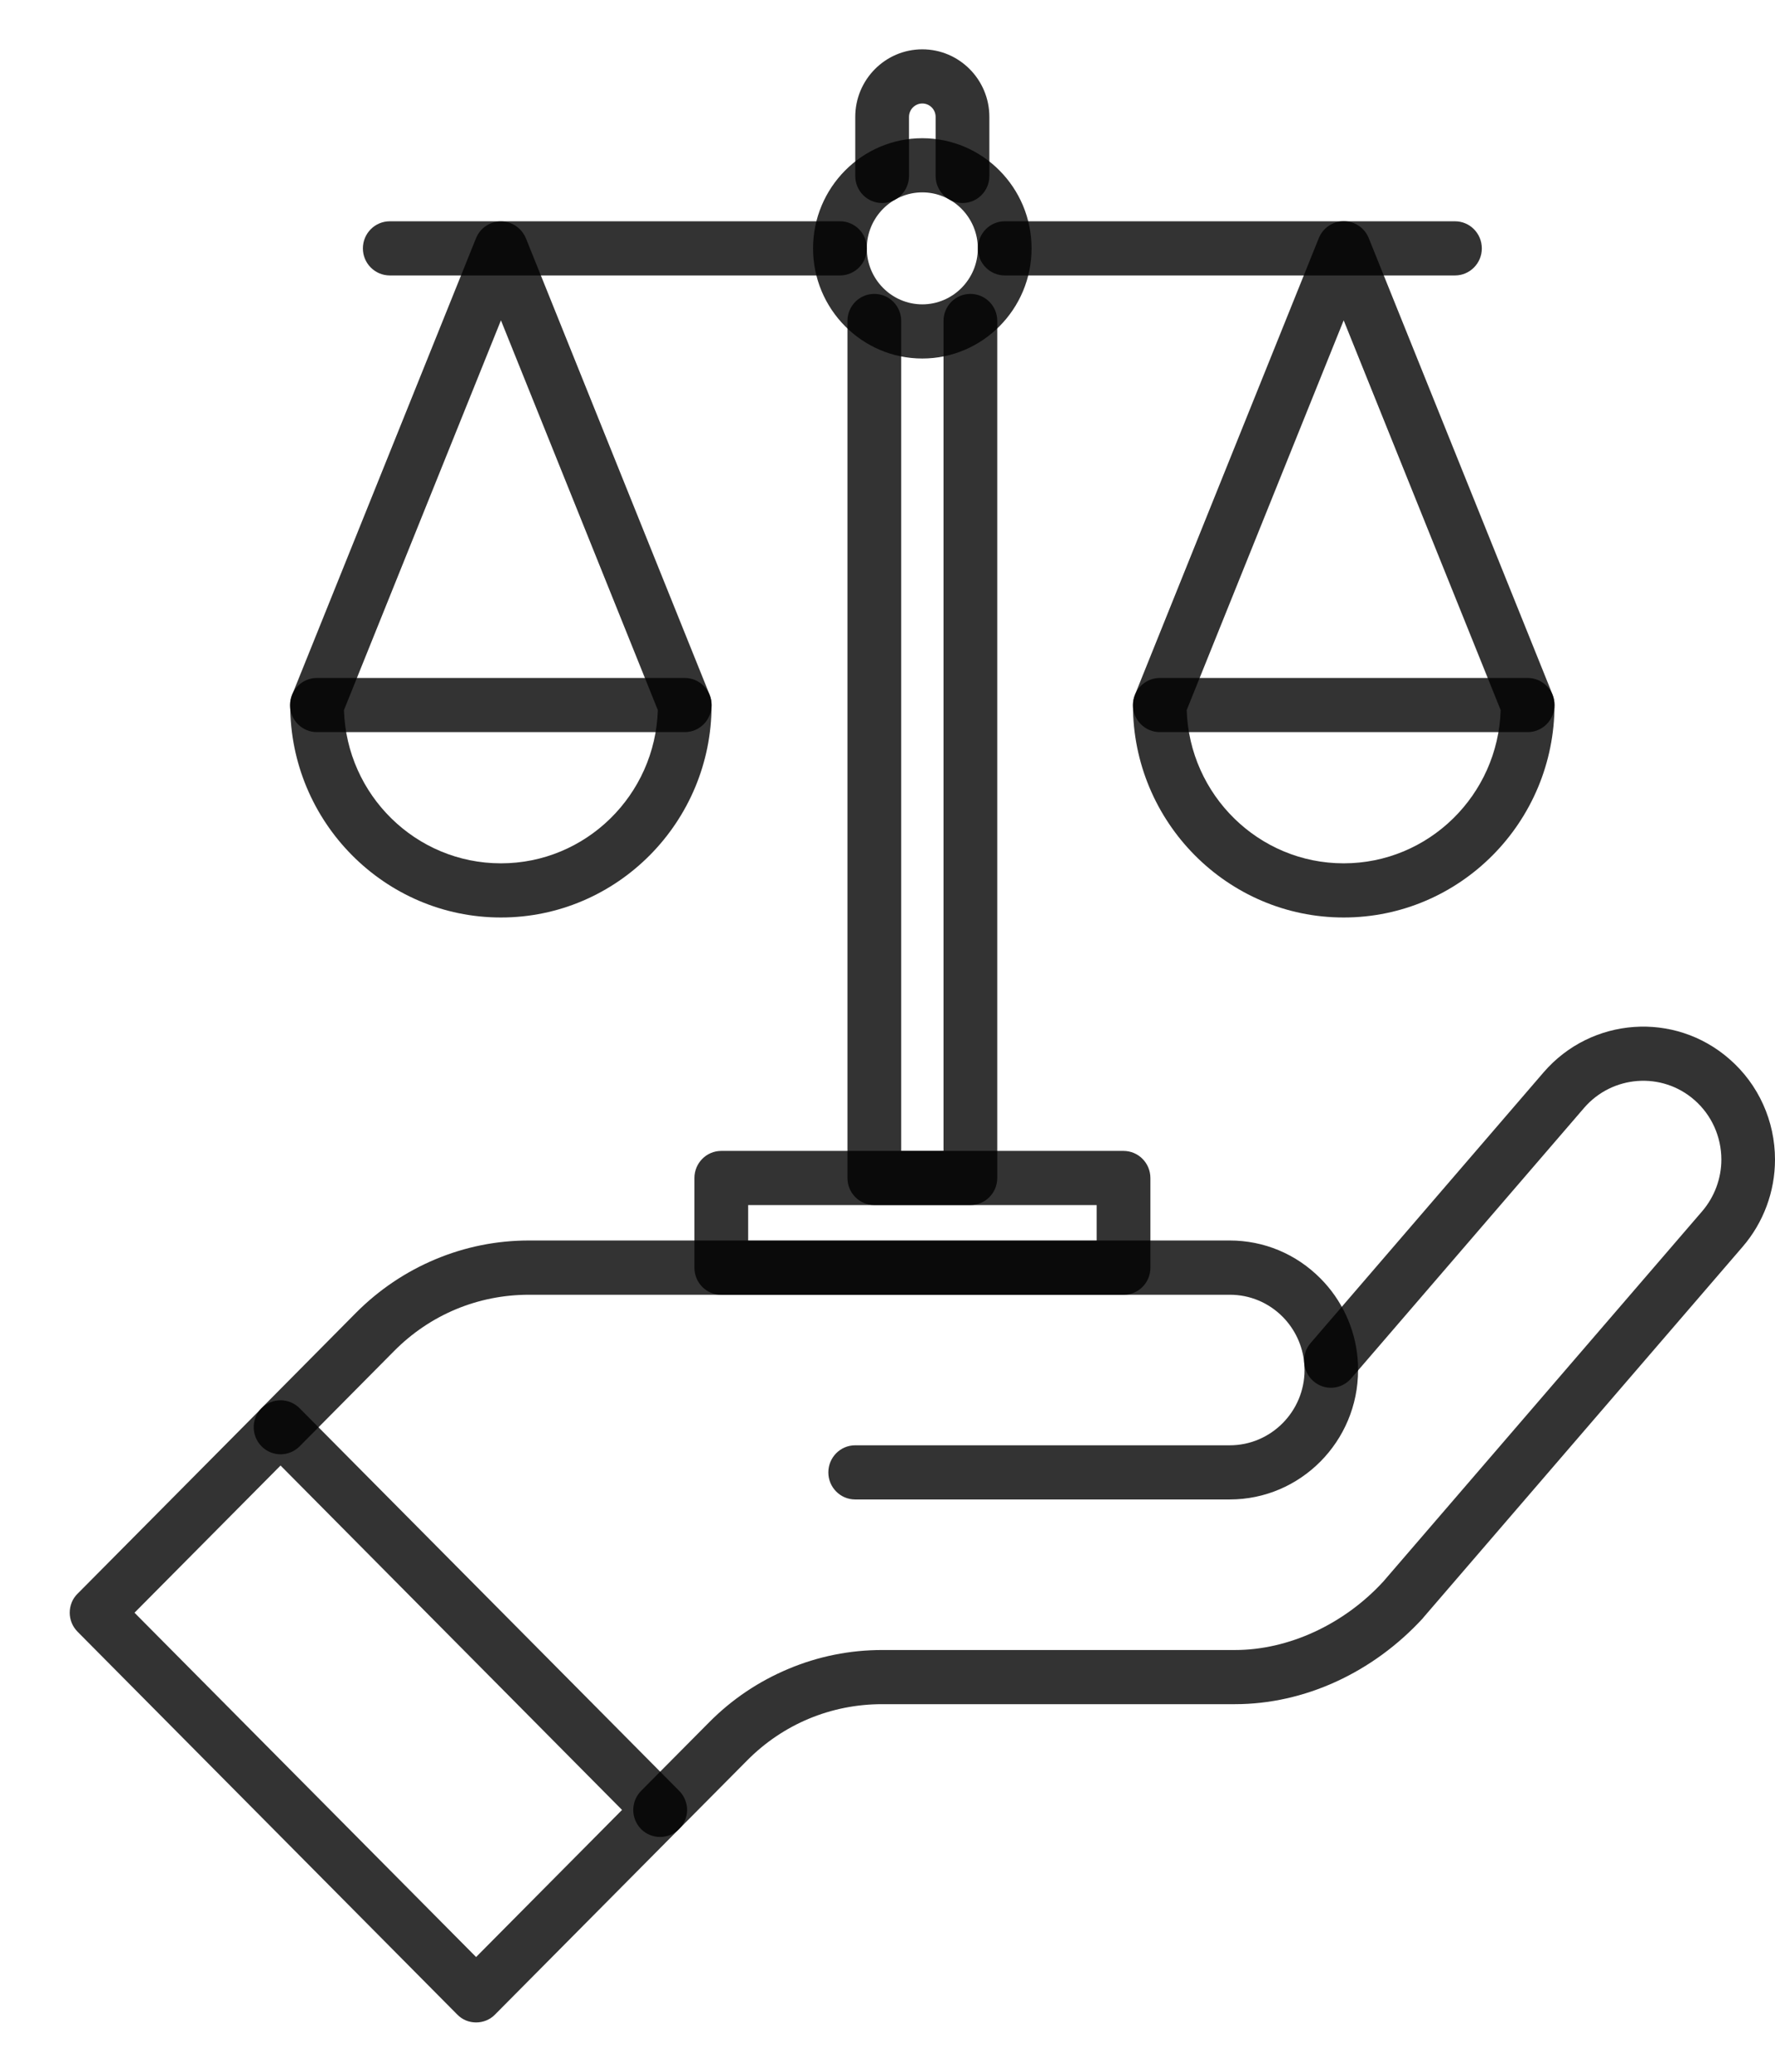 <svg xmlns="http://www.w3.org/2000/svg" width="18" height="21" viewBox="0 0 18 21" fill="none">
  <path d="M6.694 18.62C6.624 18.62 6.555 18.594 6.502 18.541C6.395 18.433 6.395 18.26 6.502 18.152L7.191 17.458C7.423 17.224 7.693 17.043 7.996 16.916C8.298 16.789 8.619 16.725 8.946 16.725H12.525C13.066 16.725 13.628 16.466 14.027 16.032L17.262 12.277C17.386 12.132 17.456 11.946 17.456 11.754C17.456 11.522 17.357 11.302 17.183 11.15C16.853 10.861 16.351 10.898 16.064 11.23L13.702 13.972C13.603 14.087 13.431 14.099 13.318 13.999C13.205 13.9 13.192 13.726 13.291 13.613L15.653 10.87C16.137 10.309 16.983 10.248 17.539 10.736C17.833 10.992 18 11.363 18 11.754C18 12.078 17.883 12.392 17.673 12.636L14.435 16.395C14.434 16.398 14.431 16.399 14.43 16.402C13.921 16.956 13.226 17.274 12.524 17.274H8.945C8.427 17.274 7.94 17.477 7.576 17.845L6.887 18.539C6.834 18.594 6.764 18.62 6.694 18.62Z" fill="black" fill-opacity="0.8"/>
  <path d="M4.828 20.5C4.758 20.5 4.689 20.474 4.636 20.419L0.787 16.54C0.736 16.489 0.707 16.419 0.707 16.347C0.707 16.275 0.735 16.204 0.787 16.154L2.653 14.274C2.759 14.167 2.931 14.167 3.038 14.274L6.887 18.152C6.938 18.203 6.968 18.274 6.968 18.346C6.968 18.418 6.939 18.488 6.887 18.539L5.021 20.419C4.968 20.474 4.898 20.5 4.828 20.5ZM1.364 16.347L4.828 19.837L6.308 18.346L2.845 14.855L1.364 16.347Z" fill="black" fill-opacity="0.8"/>
  <path d="M12.471 15.199H8.672C8.522 15.199 8.4 15.076 8.4 14.925C8.4 14.773 8.522 14.65 8.672 14.65H12.471C12.889 14.65 13.229 14.307 13.229 13.888C13.229 13.864 13.227 13.841 13.226 13.82C13.226 13.819 13.226 13.819 13.226 13.817C13.21 13.641 13.133 13.475 13.008 13.348C12.865 13.204 12.675 13.124 12.472 13.124H5.364C4.846 13.124 4.36 13.327 3.995 13.696L3.038 14.661C2.931 14.768 2.759 14.768 2.653 14.661C2.546 14.553 2.546 14.379 2.653 14.272L3.61 13.307C3.842 13.074 4.112 12.892 4.414 12.765C4.717 12.638 5.036 12.574 5.364 12.574H12.47C12.817 12.574 13.144 12.71 13.391 12.959C13.606 13.175 13.74 13.462 13.767 13.766C13.771 13.806 13.772 13.846 13.772 13.887C13.772 14.611 13.188 15.199 12.471 15.199Z" fill="black" fill-opacity="0.8"/>
  <path d="M9.841 12.215H8.866C8.716 12.215 8.594 12.092 8.594 11.941V3.253C8.594 3.101 8.716 2.979 8.866 2.979C9.017 2.979 9.139 3.101 9.139 3.253V11.666H9.568V3.253C9.568 3.101 9.69 2.979 9.841 2.979C9.991 2.979 10.113 3.101 10.113 3.253V11.941C10.113 12.092 9.991 12.215 9.841 12.215Z" fill="black" fill-opacity="0.8"/>
  <path d="M11.393 13.125H7.314C7.164 13.125 7.042 13.002 7.042 12.85V11.941C7.042 11.789 7.164 11.666 7.314 11.666H11.393C11.544 11.666 11.666 11.789 11.666 11.941V12.85C11.666 13.002 11.544 13.125 11.393 13.125ZM7.587 12.576H11.121V12.215H7.587V12.576Z" fill="black" fill-opacity="0.8"/>
  <path d="M9.353 3.634C8.742 3.634 8.245 3.133 8.245 2.518C8.245 1.902 8.742 1.401 9.353 1.401C9.964 1.401 10.461 1.902 10.461 2.518C10.461 3.133 9.964 3.634 9.353 3.634ZM9.353 1.95C9.043 1.95 8.79 2.205 8.79 2.518C8.79 2.83 9.043 3.085 9.353 3.085C9.663 3.085 9.916 2.83 9.916 2.518C9.916 2.205 9.663 1.95 9.353 1.95Z" fill="black" fill-opacity="0.8"/>
  <path d="M5.08 9.3C3.902 9.3 2.943 8.334 2.943 7.147C2.943 7.112 2.949 7.077 2.962 7.044L4.827 2.415C4.868 2.312 4.968 2.244 5.08 2.244C5.191 2.244 5.29 2.312 5.333 2.415L7.197 7.044C7.21 7.077 7.216 7.112 7.216 7.147C7.216 8.334 6.258 9.3 5.08 9.3ZM3.488 7.198C3.515 8.06 4.218 8.751 5.08 8.751C5.941 8.751 6.644 8.06 6.671 7.198L5.08 3.247L3.488 7.198Z" fill="black" fill-opacity="0.8"/>
  <path d="M6.944 7.421H3.214C3.063 7.421 2.941 7.298 2.941 7.147C2.941 6.995 3.063 6.872 3.214 6.872H6.944C7.094 6.872 7.216 6.995 7.216 7.147C7.216 7.298 7.094 7.421 6.944 7.421Z" fill="black" fill-opacity="0.8"/>
  <path d="M13.626 9.3C12.448 9.3 11.489 8.334 11.489 7.147C11.489 7.111 11.496 7.076 11.509 7.043L13.374 2.413C13.416 2.31 13.516 2.242 13.627 2.242C13.739 2.242 13.838 2.31 13.88 2.413L15.745 7.042C15.758 7.075 15.764 7.11 15.764 7.145C15.764 8.334 14.806 9.3 13.626 9.3ZM12.034 7.198C12.062 8.059 12.765 8.751 13.626 8.751C14.488 8.751 15.191 8.059 15.218 7.198L13.626 3.247L12.034 7.198Z" fill="black" fill-opacity="0.8"/>
  <path d="M15.492 7.421H11.762C11.611 7.421 11.489 7.298 11.489 7.147C11.489 6.995 11.611 6.872 11.762 6.872H15.492C15.642 6.872 15.764 6.995 15.764 7.147C15.764 7.298 15.642 7.421 15.492 7.421Z" fill="black" fill-opacity="0.8"/>
  <path d="M14.755 2.792H10.189C10.039 2.792 9.917 2.669 9.917 2.518C9.917 2.366 10.039 2.243 10.189 2.243H14.755C14.905 2.243 15.027 2.366 15.027 2.518C15.027 2.669 14.905 2.792 14.755 2.792Z" fill="black" fill-opacity="0.8"/>
  <path d="M8.518 2.792H3.953C3.802 2.792 3.68 2.669 3.68 2.518C3.68 2.366 3.802 2.243 3.953 2.243H8.518C8.669 2.243 8.791 2.366 8.791 2.518C8.791 2.669 8.669 2.792 8.518 2.792Z" fill="black" fill-opacity="0.8"/>
  <path d="M9.761 2.058C9.61 2.058 9.488 1.935 9.488 1.784V1.185C9.488 1.109 9.427 1.049 9.353 1.049C9.279 1.049 9.218 1.11 9.218 1.185V1.784C9.218 1.935 9.096 2.058 8.946 2.058C8.795 2.058 8.673 1.935 8.673 1.784V1.185C8.673 0.807 8.978 0.5 9.353 0.5C9.728 0.5 10.033 0.807 10.033 1.185V1.784C10.033 1.935 9.911 2.058 9.761 2.058Z" fill="black" fill-opacity="0.8"/>
</svg>
